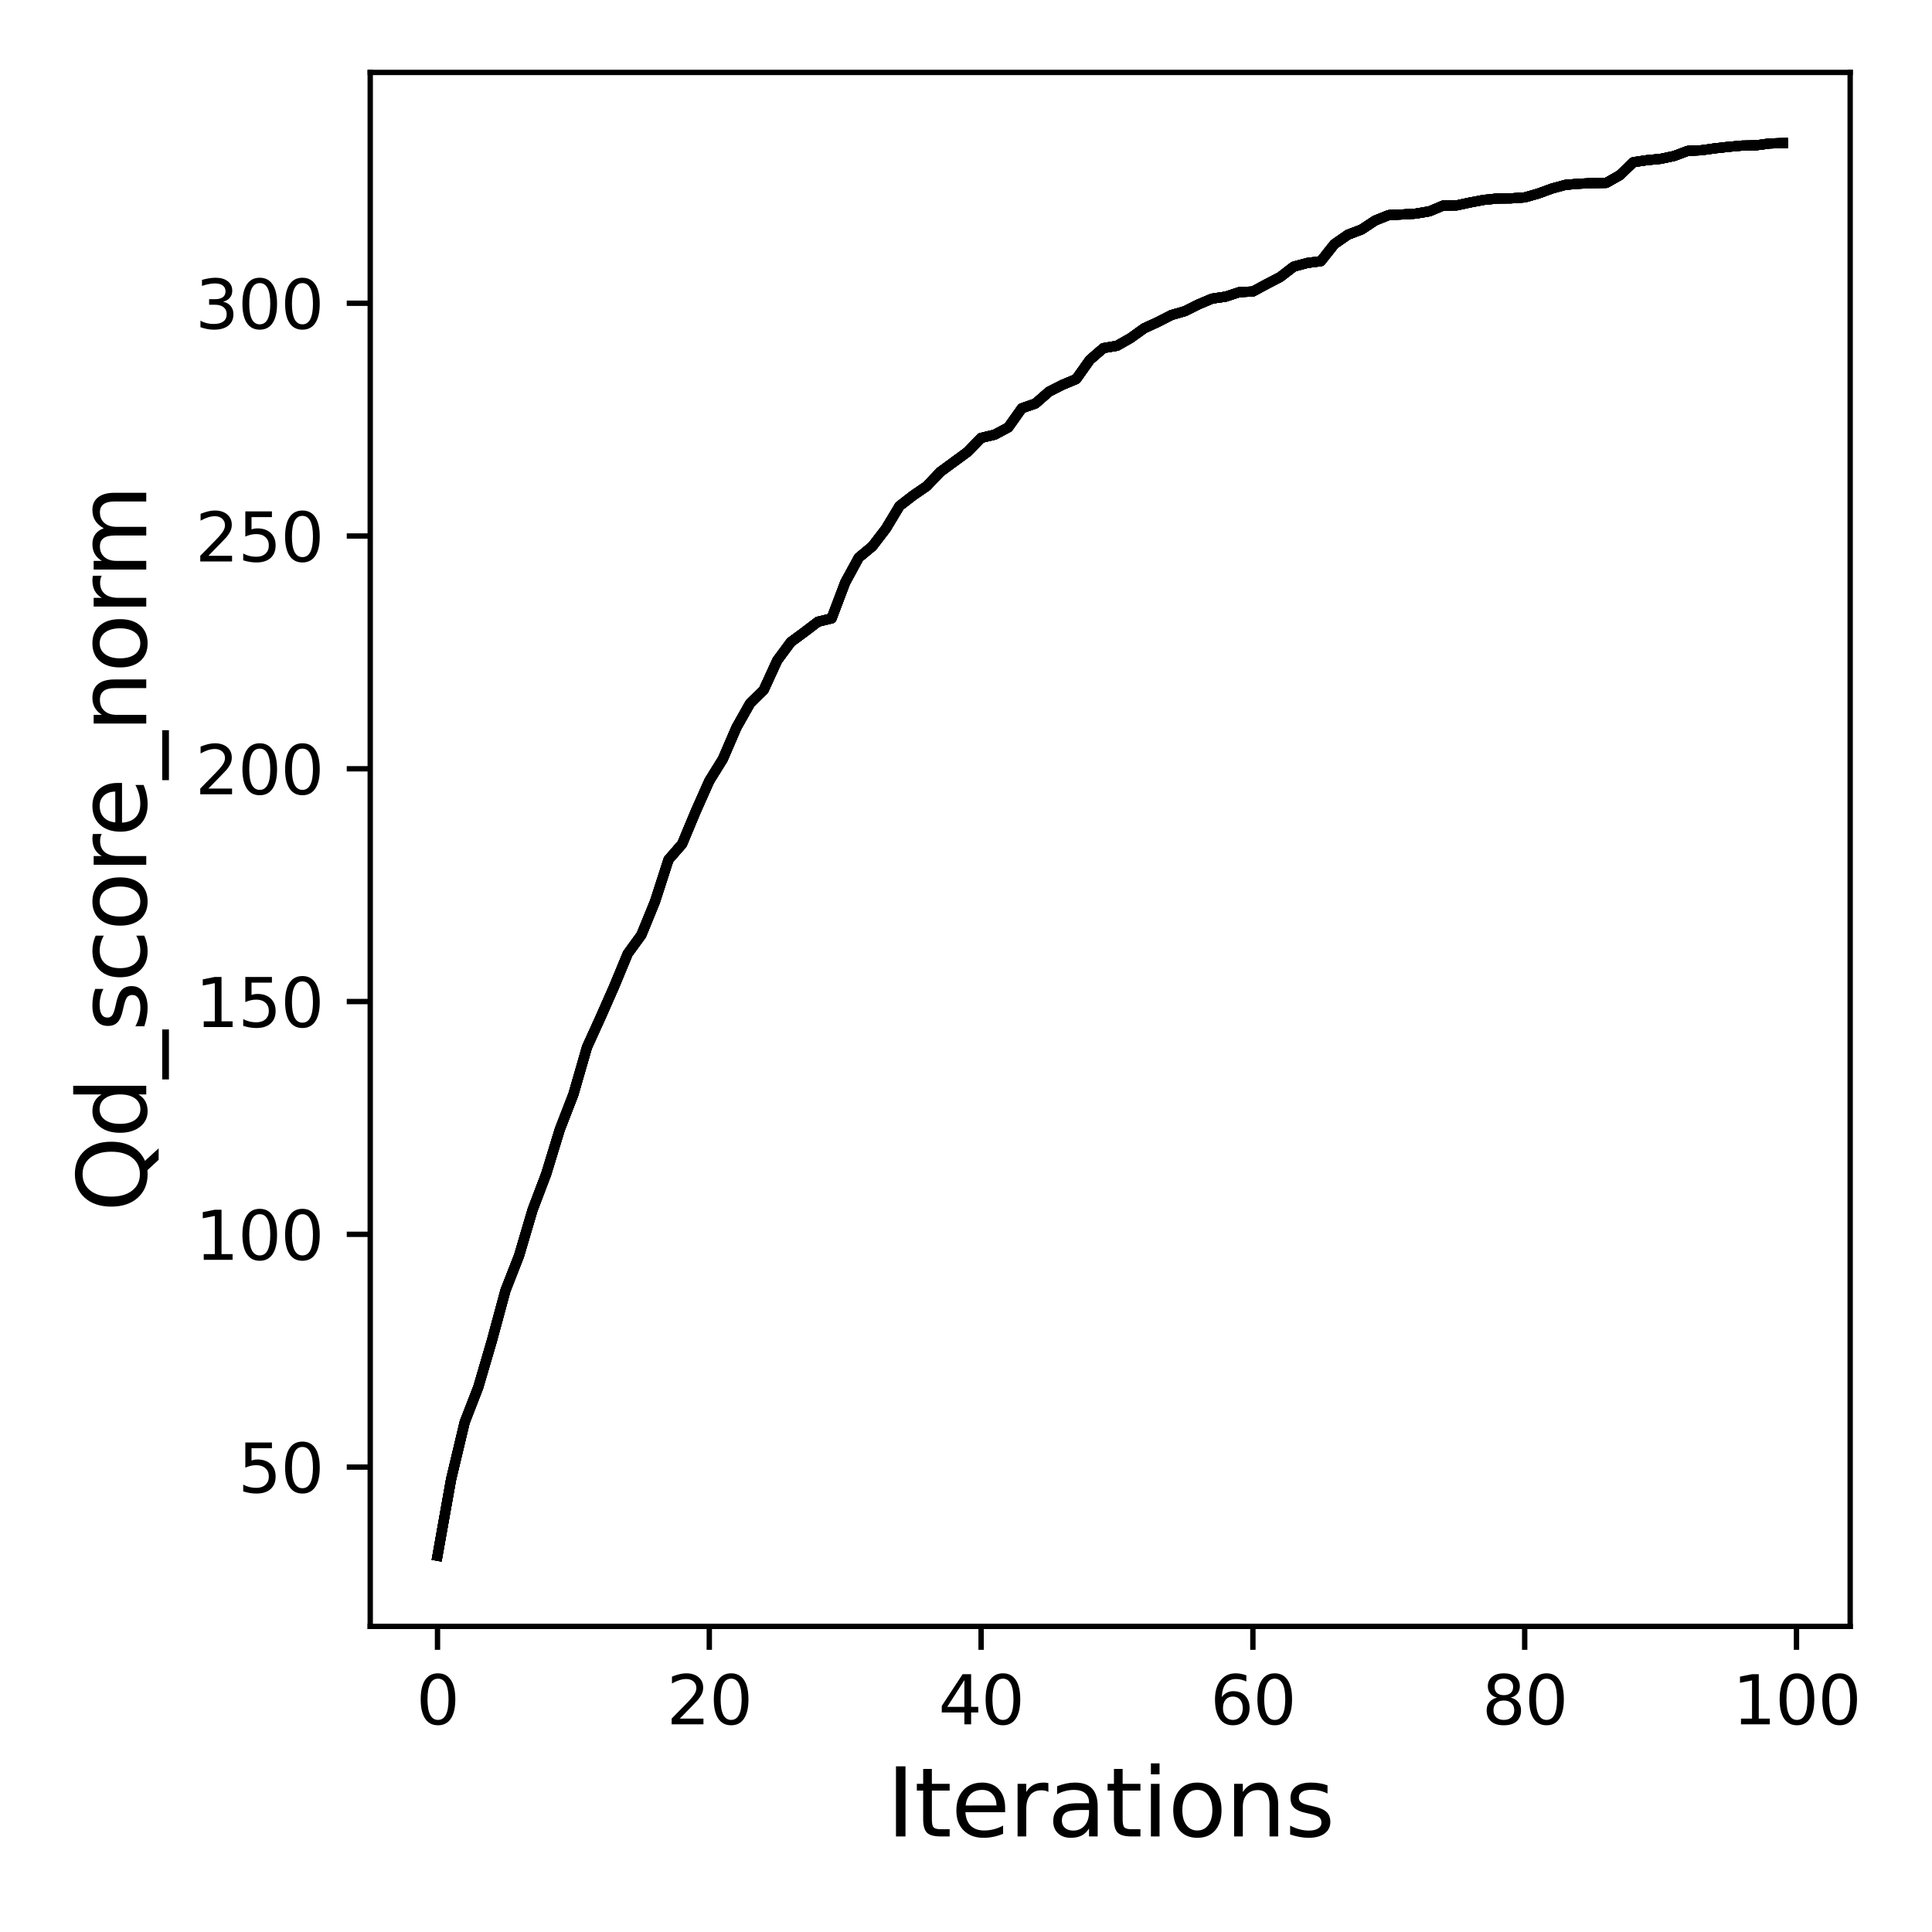 <?xml version="1.0" encoding="utf-8" standalone="no"?>
<!DOCTYPE svg PUBLIC "-//W3C//DTD SVG 1.1//EN"
  "http://www.w3.org/Graphics/SVG/1.1/DTD/svg11.dtd">
<svg xmlns:xlink="http://www.w3.org/1999/xlink" width="288pt" height="288pt" viewBox="0 0 288 288" xmlns="http://www.w3.org/2000/svg" version="1.1">
 <defs>
  <style type="text/css">*{stroke-linejoin: round; stroke-linecap: butt}</style>
 </defs>
 <g id="figure_1">
  <g id="patch_1">
   <path d="M 0 288 
L 288 288 
L 288 0 
L 0 0 
z
" style="fill: #ffffff"/>
  </g>
  <g id="axes_1">
   <g id="patch_2">
    <path d="M 55.19 242.44 
L 275.801 242.44 
L 275.801 10.8 
L 55.19 10.8 
z
" style="fill: #ffffff"/>
   </g>
   <g id="matplotlib.axis_1">
    <g id="xtick_1">
     <g id="line2d_1">
      <defs>
       <path id="m2a44ddce0b" d="M 0 0 
L 0 3.5 
" style="stroke: #000000; stroke-width: 0.8"/>
      </defs>
      <g>
       <use xlink:href="#m2a44ddce0b" x="65.218" y="242.44" style="stroke: #000000; stroke-width: 0.8"/>
      </g>
     </g>
     <g id="text_1">
      <!-- 0 -->
      <g transform="translate(62.037 257.038) scale(0.1 -0.1)">
       <defs>
        <path id="DejaVuSans-30" d="M 2034 4250 
Q 1547 4250 1301 3770 
Q 1056 3291 1056 2328 
Q 1056 1369 1301 889 
Q 1547 409 2034 409 
Q 2525 409 2770 889 
Q 3016 1369 3016 2328 
Q 3016 3291 2770 3770 
Q 2525 4250 2034 4250 
z
M 2034 4750 
Q 2819 4750 3233 4129 
Q 3647 3509 3647 2328 
Q 3647 1150 3233 529 
Q 2819 -91 2034 -91 
Q 1250 -91 836 529 
Q 422 1150 422 2328 
Q 422 3509 836 4129 
Q 1250 4750 2034 4750 
z
" transform="scale(0.016)"/>
       </defs>
       <use xlink:href="#DejaVuSans-30"/>
      </g>
     </g>
    </g>
    <g id="xtick_2">
     <g id="line2d_2">
      <g>
       <use xlink:href="#m2a44ddce0b" x="105.734" y="242.44" style="stroke: #000000; stroke-width: 0.8"/>
      </g>
     </g>
     <g id="text_2">
      <!-- 20 -->
      <g transform="translate(99.371 257.038) scale(0.1 -0.1)">
       <defs>
        <path id="DejaVuSans-32" d="M 1228 531 
L 3431 531 
L 3431 0 
L 469 0 
L 469 531 
Q 828 903 1448 1529 
Q 2069 2156 2228 2338 
Q 2531 2678 2651 2914 
Q 2772 3150 2772 3378 
Q 2772 3750 2511 3984 
Q 2250 4219 1831 4219 
Q 1534 4219 1204 4116 
Q 875 4013 500 3803 
L 500 4441 
Q 881 4594 1212 4672 
Q 1544 4750 1819 4750 
Q 2544 4750 2975 4387 
Q 3406 4025 3406 3419 
Q 3406 3131 3298 2873 
Q 3191 2616 2906 2266 
Q 2828 2175 2409 1742 
Q 1991 1309 1228 531 
z
" transform="scale(0.016)"/>
       </defs>
       <use xlink:href="#DejaVuSans-32"/>
       <use xlink:href="#DejaVuSans-30" x="63.623"/>
      </g>
     </g>
    </g>
    <g id="xtick_3">
     <g id="line2d_3">
      <g>
       <use xlink:href="#m2a44ddce0b" x="146.25" y="242.44" style="stroke: #000000; stroke-width: 0.8"/>
      </g>
     </g>
     <g id="text_3">
      <!-- 40 -->
      <g transform="translate(139.888 257.038) scale(0.1 -0.1)">
       <defs>
        <path id="DejaVuSans-34" d="M 2419 4116 
L 825 1625 
L 2419 1625 
L 2419 4116 
z
M 2253 4666 
L 3047 4666 
L 3047 1625 
L 3713 1625 
L 3713 1100 
L 3047 1100 
L 3047 0 
L 2419 0 
L 2419 1100 
L 313 1100 
L 313 1709 
L 2253 4666 
z
" transform="scale(0.016)"/>
       </defs>
       <use xlink:href="#DejaVuSans-34"/>
       <use xlink:href="#DejaVuSans-30" x="63.623"/>
      </g>
     </g>
    </g>
    <g id="xtick_4">
     <g id="line2d_4">
      <g>
       <use xlink:href="#m2a44ddce0b" x="186.766" y="242.44" style="stroke: #000000; stroke-width: 0.8"/>
      </g>
     </g>
     <g id="text_4">
      <!-- 60 -->
      <g transform="translate(180.404 257.038) scale(0.1 -0.1)">
       <defs>
        <path id="DejaVuSans-36" d="M 2113 2584 
Q 1688 2584 1439 2293 
Q 1191 2003 1191 1497 
Q 1191 994 1439 701 
Q 1688 409 2113 409 
Q 2538 409 2786 701 
Q 3034 994 3034 1497 
Q 3034 2003 2786 2293 
Q 2538 2584 2113 2584 
z
M 3366 4563 
L 3366 3988 
Q 3128 4100 2886 4159 
Q 2644 4219 2406 4219 
Q 1781 4219 1451 3797 
Q 1122 3375 1075 2522 
Q 1259 2794 1537 2939 
Q 1816 3084 2150 3084 
Q 2853 3084 3261 2657 
Q 3669 2231 3669 1497 
Q 3669 778 3244 343 
Q 2819 -91 2113 -91 
Q 1303 -91 875 529 
Q 447 1150 447 2328 
Q 447 3434 972 4092 
Q 1497 4750 2381 4750 
Q 2619 4750 2861 4703 
Q 3103 4656 3366 4563 
z
" transform="scale(0.016)"/>
       </defs>
       <use xlink:href="#DejaVuSans-36"/>
       <use xlink:href="#DejaVuSans-30" x="63.623"/>
      </g>
     </g>
    </g>
    <g id="xtick_5">
     <g id="line2d_5">
      <g>
       <use xlink:href="#m2a44ddce0b" x="227.283" y="242.44" style="stroke: #000000; stroke-width: 0.8"/>
      </g>
     </g>
     <g id="text_5">
      <!-- 80 -->
      <g transform="translate(220.92 257.038) scale(0.1 -0.1)">
       <defs>
        <path id="DejaVuSans-38" d="M 2034 2216 
Q 1584 2216 1326 1975 
Q 1069 1734 1069 1313 
Q 1069 891 1326 650 
Q 1584 409 2034 409 
Q 2484 409 2743 651 
Q 3003 894 3003 1313 
Q 3003 1734 2745 1975 
Q 2488 2216 2034 2216 
z
M 1403 2484 
Q 997 2584 770 2862 
Q 544 3141 544 3541 
Q 544 4100 942 4425 
Q 1341 4750 2034 4750 
Q 2731 4750 3128 4425 
Q 3525 4100 3525 3541 
Q 3525 3141 3298 2862 
Q 3072 2584 2669 2484 
Q 3125 2378 3379 2068 
Q 3634 1759 3634 1313 
Q 3634 634 3220 271 
Q 2806 -91 2034 -91 
Q 1263 -91 848 271 
Q 434 634 434 1313 
Q 434 1759 690 2068 
Q 947 2378 1403 2484 
z
M 1172 3481 
Q 1172 3119 1398 2916 
Q 1625 2713 2034 2713 
Q 2441 2713 2670 2916 
Q 2900 3119 2900 3481 
Q 2900 3844 2670 4047 
Q 2441 4250 2034 4250 
Q 1625 4250 1398 4047 
Q 1172 3844 1172 3481 
z
" transform="scale(0.016)"/>
       </defs>
       <use xlink:href="#DejaVuSans-38"/>
       <use xlink:href="#DejaVuSans-30" x="63.623"/>
      </g>
     </g>
    </g>
    <g id="xtick_6">
     <g id="line2d_6">
      <g>
       <use xlink:href="#m2a44ddce0b" x="267.799" y="242.44" style="stroke: #000000; stroke-width: 0.8"/>
      </g>
     </g>
     <g id="text_6">
      <!-- 100 -->
      <g transform="translate(258.255 257.038) scale(0.1 -0.1)">
       <defs>
        <path id="DejaVuSans-31" d="M 794 531 
L 1825 531 
L 1825 4091 
L 703 3866 
L 703 4441 
L 1819 4666 
L 2450 4666 
L 2450 531 
L 3481 531 
L 3481 0 
L 794 0 
L 794 531 
z
" transform="scale(0.016)"/>
       </defs>
       <use xlink:href="#DejaVuSans-31"/>
       <use xlink:href="#DejaVuSans-30" x="63.623"/>
       <use xlink:href="#DejaVuSans-30" x="127.246"/>
      </g>
     </g>
    </g>
    <g id="text_7">
     <!-- Iterations -->
     <g transform="translate(132.157 273.756) scale(0.14 -0.14)">
      <defs>
       <path id="DejaVuSans-49" d="M 628 4666 
L 1259 4666 
L 1259 0 
L 628 0 
L 628 4666 
z
" transform="scale(0.016)"/>
       <path id="DejaVuSans-74" d="M 1172 4494 
L 1172 3500 
L 2356 3500 
L 2356 3053 
L 1172 3053 
L 1172 1153 
Q 1172 725 1289 603 
Q 1406 481 1766 481 
L 2356 481 
L 2356 0 
L 1766 0 
Q 1100 0 847 248 
Q 594 497 594 1153 
L 594 3053 
L 172 3053 
L 172 3500 
L 594 3500 
L 594 4494 
L 1172 4494 
z
" transform="scale(0.016)"/>
       <path id="DejaVuSans-65" d="M 3597 1894 
L 3597 1613 
L 953 1613 
Q 991 1019 1311 708 
Q 1631 397 2203 397 
Q 2534 397 2845 478 
Q 3156 559 3463 722 
L 3463 178 
Q 3153 47 2828 -22 
Q 2503 -91 2169 -91 
Q 1331 -91 842 396 
Q 353 884 353 1716 
Q 353 2575 817 3079 
Q 1281 3584 2069 3584 
Q 2775 3584 3186 3129 
Q 3597 2675 3597 1894 
z
M 3022 2063 
Q 3016 2534 2758 2815 
Q 2500 3097 2075 3097 
Q 1594 3097 1305 2825 
Q 1016 2553 972 2059 
L 3022 2063 
z
" transform="scale(0.016)"/>
       <path id="DejaVuSans-72" d="M 2631 2963 
Q 2534 3019 2420 3045 
Q 2306 3072 2169 3072 
Q 1681 3072 1420 2755 
Q 1159 2438 1159 1844 
L 1159 0 
L 581 0 
L 581 3500 
L 1159 3500 
L 1159 2956 
Q 1341 3275 1631 3429 
Q 1922 3584 2338 3584 
Q 2397 3584 2469 3576 
Q 2541 3569 2628 3553 
L 2631 2963 
z
" transform="scale(0.016)"/>
       <path id="DejaVuSans-61" d="M 2194 1759 
Q 1497 1759 1228 1600 
Q 959 1441 959 1056 
Q 959 750 1161 570 
Q 1363 391 1709 391 
Q 2188 391 2477 730 
Q 2766 1069 2766 1631 
L 2766 1759 
L 2194 1759 
z
M 3341 1997 
L 3341 0 
L 2766 0 
L 2766 531 
Q 2569 213 2275 61 
Q 1981 -91 1556 -91 
Q 1019 -91 701 211 
Q 384 513 384 1019 
Q 384 1609 779 1909 
Q 1175 2209 1959 2209 
L 2766 2209 
L 2766 2266 
Q 2766 2663 2505 2880 
Q 2244 3097 1772 3097 
Q 1472 3097 1187 3025 
Q 903 2953 641 2809 
L 641 3341 
Q 956 3463 1253 3523 
Q 1550 3584 1831 3584 
Q 2591 3584 2966 3190 
Q 3341 2797 3341 1997 
z
" transform="scale(0.016)"/>
       <path id="DejaVuSans-69" d="M 603 3500 
L 1178 3500 
L 1178 0 
L 603 0 
L 603 3500 
z
M 603 4863 
L 1178 4863 
L 1178 4134 
L 603 4134 
L 603 4863 
z
" transform="scale(0.016)"/>
       <path id="DejaVuSans-6f" d="M 1959 3097 
Q 1497 3097 1228 2736 
Q 959 2375 959 1747 
Q 959 1119 1226 758 
Q 1494 397 1959 397 
Q 2419 397 2687 759 
Q 2956 1122 2956 1747 
Q 2956 2369 2687 2733 
Q 2419 3097 1959 3097 
z
M 1959 3584 
Q 2709 3584 3137 3096 
Q 3566 2609 3566 1747 
Q 3566 888 3137 398 
Q 2709 -91 1959 -91 
Q 1206 -91 779 398 
Q 353 888 353 1747 
Q 353 2609 779 3096 
Q 1206 3584 1959 3584 
z
" transform="scale(0.016)"/>
       <path id="DejaVuSans-6e" d="M 3513 2113 
L 3513 0 
L 2938 0 
L 2938 2094 
Q 2938 2591 2744 2837 
Q 2550 3084 2163 3084 
Q 1697 3084 1428 2787 
Q 1159 2491 1159 1978 
L 1159 0 
L 581 0 
L 581 3500 
L 1159 3500 
L 1159 2956 
Q 1366 3272 1645 3428 
Q 1925 3584 2291 3584 
Q 2894 3584 3203 3211 
Q 3513 2838 3513 2113 
z
" transform="scale(0.016)"/>
       <path id="DejaVuSans-73" d="M 2834 3397 
L 2834 2853 
Q 2591 2978 2328 3040 
Q 2066 3103 1784 3103 
Q 1356 3103 1142 2972 
Q 928 2841 928 2578 
Q 928 2378 1081 2264 
Q 1234 2150 1697 2047 
L 1894 2003 
Q 2506 1872 2764 1633 
Q 3022 1394 3022 966 
Q 3022 478 2636 193 
Q 2250 -91 1575 -91 
Q 1294 -91 989 -36 
Q 684 19 347 128 
L 347 722 
Q 666 556 975 473 
Q 1284 391 1588 391 
Q 1994 391 2212 530 
Q 2431 669 2431 922 
Q 2431 1156 2273 1281 
Q 2116 1406 1581 1522 
L 1381 1569 
Q 847 1681 609 1914 
Q 372 2147 372 2553 
Q 372 3047 722 3315 
Q 1072 3584 1716 3584 
Q 2034 3584 2315 3537 
Q 2597 3491 2834 3397 
z
" transform="scale(0.016)"/>
      </defs>
      <use xlink:href="#DejaVuSans-49"/>
      <use xlink:href="#DejaVuSans-74" x="29.492"/>
      <use xlink:href="#DejaVuSans-65" x="68.701"/>
      <use xlink:href="#DejaVuSans-72" x="130.225"/>
      <use xlink:href="#DejaVuSans-61" x="171.338"/>
      <use xlink:href="#DejaVuSans-74" x="232.617"/>
      <use xlink:href="#DejaVuSans-69" x="271.826"/>
      <use xlink:href="#DejaVuSans-6f" x="299.609"/>
      <use xlink:href="#DejaVuSans-6e" x="360.791"/>
      <use xlink:href="#DejaVuSans-73" x="424.17"/>
     </g>
    </g>
   </g>
   <g id="matplotlib.axis_2">
    <g id="ytick_1">
     <g id="line2d_7">
      <defs>
       <path id="m79bcefae0a" d="M 0 0 
L -3.5 0 
" style="stroke: #000000; stroke-width: 0.8"/>
      </defs>
      <g>
       <use xlink:href="#m79bcefae0a" x="55.19" y="218.697" style="stroke: #000000; stroke-width: 0.8"/>
      </g>
     </g>
     <g id="text_8">
      <!-- 50 -->
      <g transform="translate(35.465 222.497) scale(0.1 -0.1)">
       <defs>
        <path id="DejaVuSans-35" d="M 691 4666 
L 3169 4666 
L 3169 4134 
L 1269 4134 
L 1269 2991 
Q 1406 3038 1543 3061 
Q 1681 3084 1819 3084 
Q 2600 3084 3056 2656 
Q 3513 2228 3513 1497 
Q 3513 744 3044 326 
Q 2575 -91 1722 -91 
Q 1428 -91 1123 -41 
Q 819 9 494 109 
L 494 744 
Q 775 591 1075 516 
Q 1375 441 1709 441 
Q 2250 441 2565 725 
Q 2881 1009 2881 1497 
Q 2881 1984 2565 2268 
Q 2250 2553 1709 2553 
Q 1456 2553 1204 2497 
Q 953 2441 691 2322 
L 691 4666 
z
" transform="scale(0.016)"/>
       </defs>
       <use xlink:href="#DejaVuSans-35"/>
       <use xlink:href="#DejaVuSans-30" x="63.623"/>
      </g>
     </g>
    </g>
    <g id="ytick_2">
     <g id="line2d_8">
      <g>
       <use xlink:href="#m79bcefae0a" x="55.19" y="183.998" style="stroke: #000000; stroke-width: 0.8"/>
      </g>
     </g>
     <g id="text_9">
      <!-- 100 -->
      <g transform="translate(29.102 187.798) scale(0.1 -0.1)">
       <use xlink:href="#DejaVuSans-31"/>
       <use xlink:href="#DejaVuSans-30" x="63.623"/>
       <use xlink:href="#DejaVuSans-30" x="127.246"/>
      </g>
     </g>
    </g>
    <g id="ytick_3">
     <g id="line2d_9">
      <g>
       <use xlink:href="#m79bcefae0a" x="55.19" y="149.299" style="stroke: #000000; stroke-width: 0.8"/>
      </g>
     </g>
     <g id="text_10">
      <!-- 150 -->
      <g transform="translate(29.102 153.099) scale(0.1 -0.1)">
       <use xlink:href="#DejaVuSans-31"/>
       <use xlink:href="#DejaVuSans-35" x="63.623"/>
       <use xlink:href="#DejaVuSans-30" x="127.246"/>
      </g>
     </g>
    </g>
    <g id="ytick_4">
     <g id="line2d_10">
      <g>
       <use xlink:href="#m79bcefae0a" x="55.19" y="114.6" style="stroke: #000000; stroke-width: 0.8"/>
      </g>
     </g>
     <g id="text_11">
      <!-- 200 -->
      <g transform="translate(29.102 118.399) scale(0.1 -0.1)">
       <use xlink:href="#DejaVuSans-32"/>
       <use xlink:href="#DejaVuSans-30" x="63.623"/>
       <use xlink:href="#DejaVuSans-30" x="127.246"/>
      </g>
     </g>
    </g>
    <g id="ytick_5">
     <g id="line2d_11">
      <g>
       <use xlink:href="#m79bcefae0a" x="55.19" y="79.901" style="stroke: #000000; stroke-width: 0.8"/>
      </g>
     </g>
     <g id="text_12">
      <!-- 250 -->
      <g transform="translate(29.102 83.7) scale(0.1 -0.1)">
       <use xlink:href="#DejaVuSans-32"/>
       <use xlink:href="#DejaVuSans-35" x="63.623"/>
       <use xlink:href="#DejaVuSans-30" x="127.246"/>
      </g>
     </g>
    </g>
    <g id="ytick_6">
     <g id="line2d_12">
      <g>
       <use xlink:href="#m79bcefae0a" x="55.19" y="45.202" style="stroke: #000000; stroke-width: 0.8"/>
      </g>
     </g>
     <g id="text_13">
      <!-- 300 -->
      <g transform="translate(29.102 49.001) scale(0.1 -0.1)">
       <defs>
        <path id="DejaVuSans-33" d="M 2597 2516 
Q 3050 2419 3304 2112 
Q 3559 1806 3559 1356 
Q 3559 666 3084 287 
Q 2609 -91 1734 -91 
Q 1441 -91 1130 -33 
Q 819 25 488 141 
L 488 750 
Q 750 597 1062 519 
Q 1375 441 1716 441 
Q 2309 441 2620 675 
Q 2931 909 2931 1356 
Q 2931 1769 2642 2001 
Q 2353 2234 1838 2234 
L 1294 2234 
L 1294 2753 
L 1863 2753 
Q 2328 2753 2575 2939 
Q 2822 3125 2822 3475 
Q 2822 3834 2567 4026 
Q 2313 4219 1838 4219 
Q 1578 4219 1281 4162 
Q 984 4106 628 3988 
L 628 4550 
Q 988 4650 1302 4700 
Q 1616 4750 1894 4750 
Q 2613 4750 3031 4423 
Q 3450 4097 3450 3541 
Q 3450 3153 3228 2886 
Q 3006 2619 2597 2516 
z
" transform="scale(0.016)"/>
       </defs>
       <use xlink:href="#DejaVuSans-33"/>
       <use xlink:href="#DejaVuSans-30" x="63.623"/>
       <use xlink:href="#DejaVuSans-30" x="127.246"/>
      </g>
     </g>
    </g>
    <g id="text_14">
     <!-- Qd_score_norm -->
     <g transform="translate(21.802 180.673) rotate(-90) scale(0.14 -0.14)">
      <defs>
       <path id="DejaVuSans-51" d="M 2522 4238 
Q 1834 4238 1429 3725 
Q 1025 3213 1025 2328 
Q 1025 1447 1429 934 
Q 1834 422 2522 422 
Q 3209 422 3611 934 
Q 4013 1447 4013 2328 
Q 4013 3213 3611 3725 
Q 3209 4238 2522 4238 
z
M 3406 84 
L 4238 -825 
L 3475 -825 
L 2784 -78 
Q 2681 -84 2626 -87 
Q 2572 -91 2522 -91 
Q 1538 -91 948 567 
Q 359 1225 359 2328 
Q 359 3434 948 4092 
Q 1538 4750 2522 4750 
Q 3503 4750 4090 4092 
Q 4678 3434 4678 2328 
Q 4678 1516 4351 937 
Q 4025 359 3406 84 
z
" transform="scale(0.016)"/>
       <path id="DejaVuSans-64" d="M 2906 2969 
L 2906 4863 
L 3481 4863 
L 3481 0 
L 2906 0 
L 2906 525 
Q 2725 213 2448 61 
Q 2172 -91 1784 -91 
Q 1150 -91 751 415 
Q 353 922 353 1747 
Q 353 2572 751 3078 
Q 1150 3584 1784 3584 
Q 2172 3584 2448 3432 
Q 2725 3281 2906 2969 
z
M 947 1747 
Q 947 1113 1208 752 
Q 1469 391 1925 391 
Q 2381 391 2643 752 
Q 2906 1113 2906 1747 
Q 2906 2381 2643 2742 
Q 2381 3103 1925 3103 
Q 1469 3103 1208 2742 
Q 947 2381 947 1747 
z
" transform="scale(0.016)"/>
       <path id="DejaVuSans-5f" d="M 3263 -1063 
L 3263 -1509 
L -63 -1509 
L -63 -1063 
L 3263 -1063 
z
" transform="scale(0.016)"/>
       <path id="DejaVuSans-63" d="M 3122 3366 
L 3122 2828 
Q 2878 2963 2633 3030 
Q 2388 3097 2138 3097 
Q 1578 3097 1268 2742 
Q 959 2388 959 1747 
Q 959 1106 1268 751 
Q 1578 397 2138 397 
Q 2388 397 2633 464 
Q 2878 531 3122 666 
L 3122 134 
Q 2881 22 2623 -34 
Q 2366 -91 2075 -91 
Q 1284 -91 818 406 
Q 353 903 353 1747 
Q 353 2603 823 3093 
Q 1294 3584 2113 3584 
Q 2378 3584 2631 3529 
Q 2884 3475 3122 3366 
z
" transform="scale(0.016)"/>
       <path id="DejaVuSans-6d" d="M 3328 2828 
Q 3544 3216 3844 3400 
Q 4144 3584 4550 3584 
Q 5097 3584 5394 3201 
Q 5691 2819 5691 2113 
L 5691 0 
L 5113 0 
L 5113 2094 
Q 5113 2597 4934 2840 
Q 4756 3084 4391 3084 
Q 3944 3084 3684 2787 
Q 3425 2491 3425 1978 
L 3425 0 
L 2847 0 
L 2847 2094 
Q 2847 2600 2669 2842 
Q 2491 3084 2119 3084 
Q 1678 3084 1418 2786 
Q 1159 2488 1159 1978 
L 1159 0 
L 581 0 
L 581 3500 
L 1159 3500 
L 1159 2956 
Q 1356 3278 1631 3431 
Q 1906 3584 2284 3584 
Q 2666 3584 2933 3390 
Q 3200 3197 3328 2828 
z
" transform="scale(0.016)"/>
      </defs>
      <use xlink:href="#DejaVuSans-51"/>
      <use xlink:href="#DejaVuSans-64" x="78.711"/>
      <use xlink:href="#DejaVuSans-5f" x="142.188"/>
      <use xlink:href="#DejaVuSans-73" x="192.188"/>
      <use xlink:href="#DejaVuSans-63" x="244.287"/>
      <use xlink:href="#DejaVuSans-6f" x="299.268"/>
      <use xlink:href="#DejaVuSans-72" x="360.449"/>
      <use xlink:href="#DejaVuSans-65" x="399.312"/>
      <use xlink:href="#DejaVuSans-5f" x="460.836"/>
      <use xlink:href="#DejaVuSans-6e" x="510.836"/>
      <use xlink:href="#DejaVuSans-6f" x="574.215"/>
      <use xlink:href="#DejaVuSans-72" x="635.396"/>
      <use xlink:href="#DejaVuSans-6d" x="674.76"/>
     </g>
    </g>
   </g>
   <g id="line2d_13">
    <path d="M 65.218 231.911 
L 67.244 220.523 
L 69.269 212.014 
L 71.295 206.789 
L 73.321 199.87 
L 75.347 192.375 
L 77.373 187.191 
L 79.398 180.334 
L 81.424 174.997 
L 83.45 168.363 
L 85.476 163.13 
L 87.502 156.1 
L 89.528 151.645 
L 91.553 147.051 
L 93.579 142.158 
L 95.605 139.375 
L 97.631 134.42 
L 99.657 128.14 
L 101.682 125.815 
L 103.708 120.957 
L 105.734 116.405 
L 107.76 113.136 
L 109.786 108.438 
L 111.811 104.85 
L 113.837 102.865 
L 115.863 98.451 
L 117.889 95.71 
L 119.915 94.218 
L 121.94 92.677 
L 123.966 92.185 
L 125.992 86.827 
L 128.018 83.114 
L 130.044 81.435 
L 132.07 78.791 
L 134.095 75.425 
L 136.121 73.857 
L 138.147 72.469 
L 140.173 70.338 
L 142.199 68.853 
L 144.224 67.368 
L 146.25 65.279 
L 148.276 64.793 
L 150.302 63.711 
L 152.328 60.858 
L 154.353 60.15 
L 156.379 58.381 
L 158.405 57.354 
L 160.431 56.507 
L 162.457 53.648 
L 164.483 51.892 
L 166.508 51.545 
L 168.534 50.393 
L 170.56 48.936 
L 172.586 48.006 
L 174.612 46.965 
L 176.637 46.382 
L 178.663 45.369 
L 180.689 44.515 
L 182.715 44.217 
L 184.741 43.55 
L 186.766 43.453 
L 188.792 42.357 
L 190.818 41.309 
L 192.844 39.747 
L 194.87 39.199 
L 196.896 38.935 
L 198.921 36.382 
L 200.947 34.98 
L 202.973 34.209 
L 204.999 32.87 
L 207.025 32.058 
L 209.05 31.968 
L 211.076 31.843 
L 213.102 31.496 
L 215.128 30.642 
L 217.154 30.615 
L 219.179 30.177 
L 221.205 29.796 
L 223.231 29.587 
L 225.257 29.567 
L 227.283 29.428 
L 229.308 28.852 
L 231.334 28.109 
L 233.36 27.554 
L 235.386 27.388 
L 237.412 27.297 
L 239.438 27.263 
L 241.463 26.118 
L 243.489 24.174 
L 245.515 23.876 
L 247.541 23.682 
L 249.567 23.251 
L 251.592 22.488 
L 253.618 22.398 
L 255.644 22.113 
L 257.67 21.884 
L 259.696 21.704 
L 261.721 21.669 
L 263.747 21.392 
L 265.773 21.329 
" clip-path="url(#p1146267180)" style="fill: none; stroke: #000000; stroke-width: 1.5; stroke-linecap: square"/>
   </g>
   <g id="line2d_14">
    <path d="M 65.218 231.911 
L 67.244 220.523 
L 69.269 212.014 
L 71.295 206.789 
L 73.321 199.87 
L 75.347 192.375 
L 77.373 187.191 
L 79.398 180.334 
L 81.424 174.997 
L 83.45 168.363 
L 85.476 163.13 
L 87.502 156.1 
L 89.528 151.645 
L 91.553 147.051 
L 93.579 142.158 
L 95.605 139.375 
L 97.631 134.42 
L 99.657 128.14 
L 101.682 125.815 
L 103.708 120.957 
L 105.734 116.405 
L 107.76 113.136 
L 109.786 108.438 
L 111.811 104.85 
L 113.837 102.865 
L 115.863 98.451 
L 117.889 95.71 
L 119.915 94.218 
L 121.94 92.677 
L 123.966 92.185 
L 125.992 86.827 
L 128.018 83.114 
L 130.044 81.435 
L 132.07 78.791 
L 134.095 75.425 
L 136.121 73.857 
L 138.147 72.469 
L 140.173 70.338 
L 142.199 68.853 
L 144.224 67.368 
L 146.25 65.279 
L 148.276 64.793 
L 150.302 63.711 
L 152.328 60.858 
L 154.353 60.15 
L 156.379 58.381 
L 158.405 57.354 
L 160.431 56.507 
L 162.457 53.648 
L 164.483 51.892 
L 166.508 51.545 
L 168.534 50.393 
L 170.56 48.936 
L 172.586 48.006 
L 174.612 46.965 
L 176.637 46.382 
L 178.663 45.369 
L 180.689 44.515 
L 182.715 44.217 
L 184.741 43.55 
L 186.766 43.453 
L 188.792 42.357 
L 190.818 41.309 
L 192.844 39.747 
L 194.87 39.199 
L 196.896 38.935 
L 198.921 36.382 
L 200.947 34.98 
L 202.973 34.209 
L 204.999 32.87 
L 207.025 32.058 
L 209.05 31.968 
L 211.076 31.843 
L 213.102 31.496 
L 215.128 30.642 
L 217.154 30.615 
L 219.179 30.177 
L 221.205 29.796 
L 223.231 29.587 
L 225.257 29.567 
L 227.283 29.428 
L 229.308 28.852 
L 231.334 28.109 
L 233.36 27.554 
L 235.386 27.388 
L 237.412 27.297 
L 239.438 27.263 
L 241.463 26.118 
L 243.489 24.174 
L 245.515 23.876 
L 247.541 23.682 
L 249.567 23.251 
L 251.592 22.488 
L 253.618 22.398 
L 255.644 22.113 
L 257.67 21.884 
L 259.696 21.704 
L 261.721 21.669 
L 263.747 21.392 
L 265.773 21.329 
" clip-path="url(#p1146267180)" style="fill: none; stroke: #000000; stroke-width: 1.5; stroke-linecap: square"/>
   </g>
   <g id="line2d_15">
    <path d="M 65.218 231.911 
L 67.244 220.523 
L 69.269 212.014 
L 71.295 206.789 
L 73.321 199.87 
L 75.347 192.375 
L 77.373 187.191 
L 79.398 180.334 
L 81.424 174.997 
L 83.45 168.363 
L 85.476 163.13 
L 87.502 156.1 
L 89.528 151.645 
L 91.553 147.051 
L 93.579 142.158 
L 95.605 139.375 
L 97.631 134.42 
L 99.657 128.14 
L 101.682 125.815 
L 103.708 120.957 
L 105.734 116.405 
L 107.76 113.136 
L 109.786 108.438 
L 111.811 104.85 
L 113.837 102.865 
L 115.863 98.451 
L 117.889 95.71 
L 119.915 94.218 
L 121.94 92.677 
L 123.966 92.185 
L 125.992 86.827 
L 128.018 83.114 
L 130.044 81.435 
L 132.07 78.791 
L 134.095 75.425 
L 136.121 73.857 
L 138.147 72.469 
L 140.173 70.338 
L 142.199 68.853 
L 144.224 67.368 
L 146.25 65.279 
L 148.276 64.793 
L 150.302 63.711 
L 152.328 60.858 
L 154.353 60.15 
L 156.379 58.381 
L 158.405 57.354 
L 160.431 56.507 
L 162.457 53.648 
L 164.483 51.892 
L 166.508 51.545 
L 168.534 50.393 
L 170.56 48.936 
L 172.586 48.006 
L 174.612 46.965 
L 176.637 46.382 
L 178.663 45.369 
L 180.689 44.515 
L 182.715 44.217 
L 184.741 43.55 
L 186.766 43.453 
L 188.792 42.357 
L 190.818 41.309 
L 192.844 39.747 
L 194.87 39.199 
L 196.896 38.935 
L 198.921 36.382 
L 200.947 34.98 
L 202.973 34.209 
L 204.999 32.87 
L 207.025 32.058 
L 209.05 31.968 
L 211.076 31.843 
L 213.102 31.496 
L 215.128 30.642 
L 217.154 30.615 
L 219.179 30.177 
L 221.205 29.796 
L 223.231 29.587 
L 225.257 29.567 
L 227.283 29.428 
L 229.308 28.852 
L 231.334 28.109 
L 233.36 27.554 
L 235.386 27.388 
L 237.412 27.297 
L 239.438 27.263 
L 241.463 26.118 
L 243.489 24.174 
L 245.515 23.876 
L 247.541 23.682 
L 249.567 23.251 
L 251.592 22.488 
L 253.618 22.398 
L 255.644 22.113 
L 257.67 21.884 
L 259.696 21.704 
L 261.721 21.669 
L 263.747 21.392 
L 265.773 21.329 
" clip-path="url(#p1146267180)" style="fill: none; stroke: #000000; stroke-width: 1.5; stroke-linecap: square"/>
   </g>
   <g id="line2d_16">
    <path d="M 65.218 231.911 
L 67.244 220.523 
L 69.269 212.014 
L 71.295 206.789 
L 73.321 199.87 
L 75.347 192.375 
L 77.373 187.191 
L 79.398 180.334 
L 81.424 174.997 
L 83.45 168.363 
L 85.476 163.13 
L 87.502 156.1 
L 89.528 151.645 
L 91.553 147.051 
L 93.579 142.158 
L 95.605 139.375 
L 97.631 134.42 
L 99.657 128.14 
L 101.682 125.815 
L 103.708 120.957 
L 105.734 116.405 
L 107.76 113.136 
L 109.786 108.438 
L 111.811 104.85 
L 113.837 102.865 
L 115.863 98.451 
L 117.889 95.71 
L 119.915 94.218 
L 121.94 92.677 
L 123.966 92.185 
L 125.992 86.827 
L 128.018 83.114 
L 130.044 81.435 
L 132.07 78.791 
L 134.095 75.425 
L 136.121 73.857 
L 138.147 72.469 
L 140.173 70.338 
L 142.199 68.853 
L 144.224 67.368 
L 146.25 65.279 
L 148.276 64.793 
L 150.302 63.711 
L 152.328 60.858 
L 154.353 60.15 
L 156.379 58.381 
L 158.405 57.354 
L 160.431 56.507 
L 162.457 53.648 
L 164.483 51.892 
L 166.508 51.545 
L 168.534 50.393 
L 170.56 48.936 
L 172.586 48.006 
L 174.612 46.965 
L 176.637 46.382 
L 178.663 45.369 
L 180.689 44.515 
L 182.715 44.217 
L 184.741 43.55 
L 186.766 43.453 
L 188.792 42.357 
L 190.818 41.309 
L 192.844 39.747 
L 194.87 39.199 
L 196.896 38.935 
L 198.921 36.382 
L 200.947 34.98 
L 202.973 34.209 
L 204.999 32.87 
L 207.025 32.058 
L 209.05 31.968 
L 211.076 31.843 
L 213.102 31.496 
L 215.128 30.642 
L 217.154 30.615 
L 219.179 30.177 
L 221.205 29.796 
L 223.231 29.587 
L 225.257 29.567 
L 227.283 29.428 
L 229.308 28.852 
L 231.334 28.109 
L 233.36 27.554 
L 235.386 27.388 
L 237.412 27.297 
L 239.438 27.263 
L 241.463 26.118 
L 243.489 24.174 
L 245.515 23.876 
L 247.541 23.682 
L 249.567 23.251 
L 251.592 22.488 
L 253.618 22.398 
L 255.644 22.113 
L 257.67 21.884 
L 259.696 21.704 
L 261.721 21.669 
L 263.747 21.392 
L 265.773 21.329 
" clip-path="url(#p1146267180)" style="fill: none; stroke: #000000; stroke-width: 1.5; stroke-linecap: square"/>
   </g>
   <g id="line2d_17">
    <path d="M 65.218 231.911 
L 67.244 220.523 
L 69.269 212.014 
L 71.295 206.789 
L 73.321 199.87 
L 75.347 192.375 
L 77.373 187.191 
L 79.398 180.334 
L 81.424 174.997 
L 83.45 168.363 
L 85.476 163.13 
L 87.502 156.1 
L 89.528 151.645 
L 91.553 147.051 
L 93.579 142.158 
L 95.605 139.375 
L 97.631 134.42 
L 99.657 128.14 
L 101.682 125.815 
L 103.708 120.957 
L 105.734 116.405 
L 107.76 113.136 
L 109.786 108.438 
L 111.811 104.85 
L 113.837 102.865 
L 115.863 98.451 
L 117.889 95.71 
L 119.915 94.218 
L 121.94 92.677 
L 123.966 92.185 
L 125.992 86.827 
L 128.018 83.114 
L 130.044 81.435 
L 132.07 78.791 
L 134.095 75.425 
L 136.121 73.857 
L 138.147 72.469 
L 140.173 70.338 
L 142.199 68.853 
L 144.224 67.368 
L 146.25 65.279 
L 148.276 64.793 
L 150.302 63.711 
L 152.328 60.858 
L 154.353 60.15 
L 156.379 58.381 
L 158.405 57.354 
L 160.431 56.507 
L 162.457 53.648 
L 164.483 51.892 
L 166.508 51.545 
L 168.534 50.393 
L 170.56 48.936 
L 172.586 48.006 
L 174.612 46.965 
L 176.637 46.382 
L 178.663 45.369 
L 180.689 44.515 
L 182.715 44.217 
L 184.741 43.55 
L 186.766 43.453 
L 188.792 42.357 
L 190.818 41.309 
L 192.844 39.747 
L 194.87 39.199 
L 196.896 38.935 
L 198.921 36.382 
L 200.947 34.98 
L 202.973 34.209 
L 204.999 32.87 
L 207.025 32.058 
L 209.05 31.968 
L 211.076 31.843 
L 213.102 31.496 
L 215.128 30.642 
L 217.154 30.615 
L 219.179 30.177 
L 221.205 29.796 
L 223.231 29.587 
L 225.257 29.567 
L 227.283 29.428 
L 229.308 28.852 
L 231.334 28.109 
L 233.36 27.554 
L 235.386 27.388 
L 237.412 27.297 
L 239.438 27.263 
L 241.463 26.118 
L 243.489 24.174 
L 245.515 23.876 
L 247.541 23.682 
L 249.567 23.251 
L 251.592 22.488 
L 253.618 22.398 
L 255.644 22.113 
L 257.67 21.884 
L 259.696 21.704 
L 261.721 21.669 
L 263.747 21.392 
L 265.773 21.329 
" clip-path="url(#p1146267180)" style="fill: none; stroke: #000000; stroke-width: 1.5; stroke-linecap: square"/>
   </g>
   <g id="line2d_18">
    <path d="M 65.218 231.911 
L 67.244 220.523 
L 69.269 212.014 
L 71.295 206.789 
L 73.321 199.87 
L 75.347 192.375 
L 77.373 187.191 
L 79.398 180.334 
L 81.424 174.997 
L 83.45 168.363 
L 85.476 163.13 
L 87.502 156.1 
L 89.528 151.645 
L 91.553 147.051 
L 93.579 142.158 
L 95.605 139.375 
L 97.631 134.42 
L 99.657 128.14 
L 101.682 125.815 
L 103.708 120.957 
L 105.734 116.405 
L 107.76 113.136 
L 109.786 108.438 
L 111.811 104.85 
L 113.837 102.865 
L 115.863 98.451 
L 117.889 95.71 
L 119.915 94.218 
L 121.94 92.677 
L 123.966 92.185 
L 125.992 86.827 
L 128.018 83.114 
L 130.044 81.435 
L 132.07 78.791 
L 134.095 75.425 
L 136.121 73.857 
L 138.147 72.469 
L 140.173 70.338 
L 142.199 68.853 
L 144.224 67.368 
L 146.25 65.279 
L 148.276 64.793 
L 150.302 63.711 
L 152.328 60.858 
L 154.353 60.15 
L 156.379 58.381 
L 158.405 57.354 
L 160.431 56.507 
L 162.457 53.648 
L 164.483 51.892 
L 166.508 51.545 
L 168.534 50.393 
L 170.56 48.936 
L 172.586 48.006 
L 174.612 46.965 
L 176.637 46.382 
L 178.663 45.369 
L 180.689 44.515 
L 182.715 44.217 
L 184.741 43.55 
L 186.766 43.453 
L 188.792 42.357 
L 190.818 41.309 
L 192.844 39.747 
L 194.87 39.199 
L 196.896 38.935 
L 198.921 36.382 
L 200.947 34.98 
L 202.973 34.209 
L 204.999 32.87 
L 207.025 32.058 
L 209.05 31.968 
L 211.076 31.843 
L 213.102 31.496 
L 215.128 30.642 
L 217.154 30.615 
L 219.179 30.177 
L 221.205 29.796 
L 223.231 29.587 
L 225.257 29.567 
L 227.283 29.428 
L 229.308 28.852 
L 231.334 28.109 
L 233.36 27.554 
L 235.386 27.388 
L 237.412 27.297 
L 239.438 27.263 
L 241.463 26.118 
L 243.489 24.174 
L 245.515 23.876 
L 247.541 23.682 
L 249.567 23.251 
L 251.592 22.488 
L 253.618 22.398 
L 255.644 22.113 
L 257.67 21.884 
L 259.696 21.704 
L 261.721 21.669 
L 263.747 21.392 
L 265.773 21.329 
" clip-path="url(#p1146267180)" style="fill: none; stroke: #000000; stroke-width: 1.5; stroke-linecap: square"/>
   </g>
   <g id="patch_3">
    <path d="M 55.19 242.44 
L 55.19 10.8 
" style="fill: none; stroke: #000000; stroke-width: 0.8; stroke-linejoin: miter; stroke-linecap: square"/>
   </g>
   <g id="patch_4">
    <path d="M 275.801 242.44 
L 275.801 10.8 
" style="fill: none; stroke: #000000; stroke-width: 0.8; stroke-linejoin: miter; stroke-linecap: square"/>
   </g>
   <g id="patch_5">
    <path d="M 55.19 242.44 
L 275.801 242.44 
" style="fill: none; stroke: #000000; stroke-width: 0.8; stroke-linejoin: miter; stroke-linecap: square"/>
   </g>
   <g id="patch_6">
    <path d="M 55.19 10.8 
L 275.801 10.8 
" style="fill: none; stroke: #000000; stroke-width: 0.8; stroke-linejoin: miter; stroke-linecap: square"/>
   </g>
  </g>
 </g>
 <defs>
  <clipPath id="p1146267180">
   <rect x="55.19" y="10.8" width="220.611" height="231.64"/>
  </clipPath>
 </defs>
</svg>
